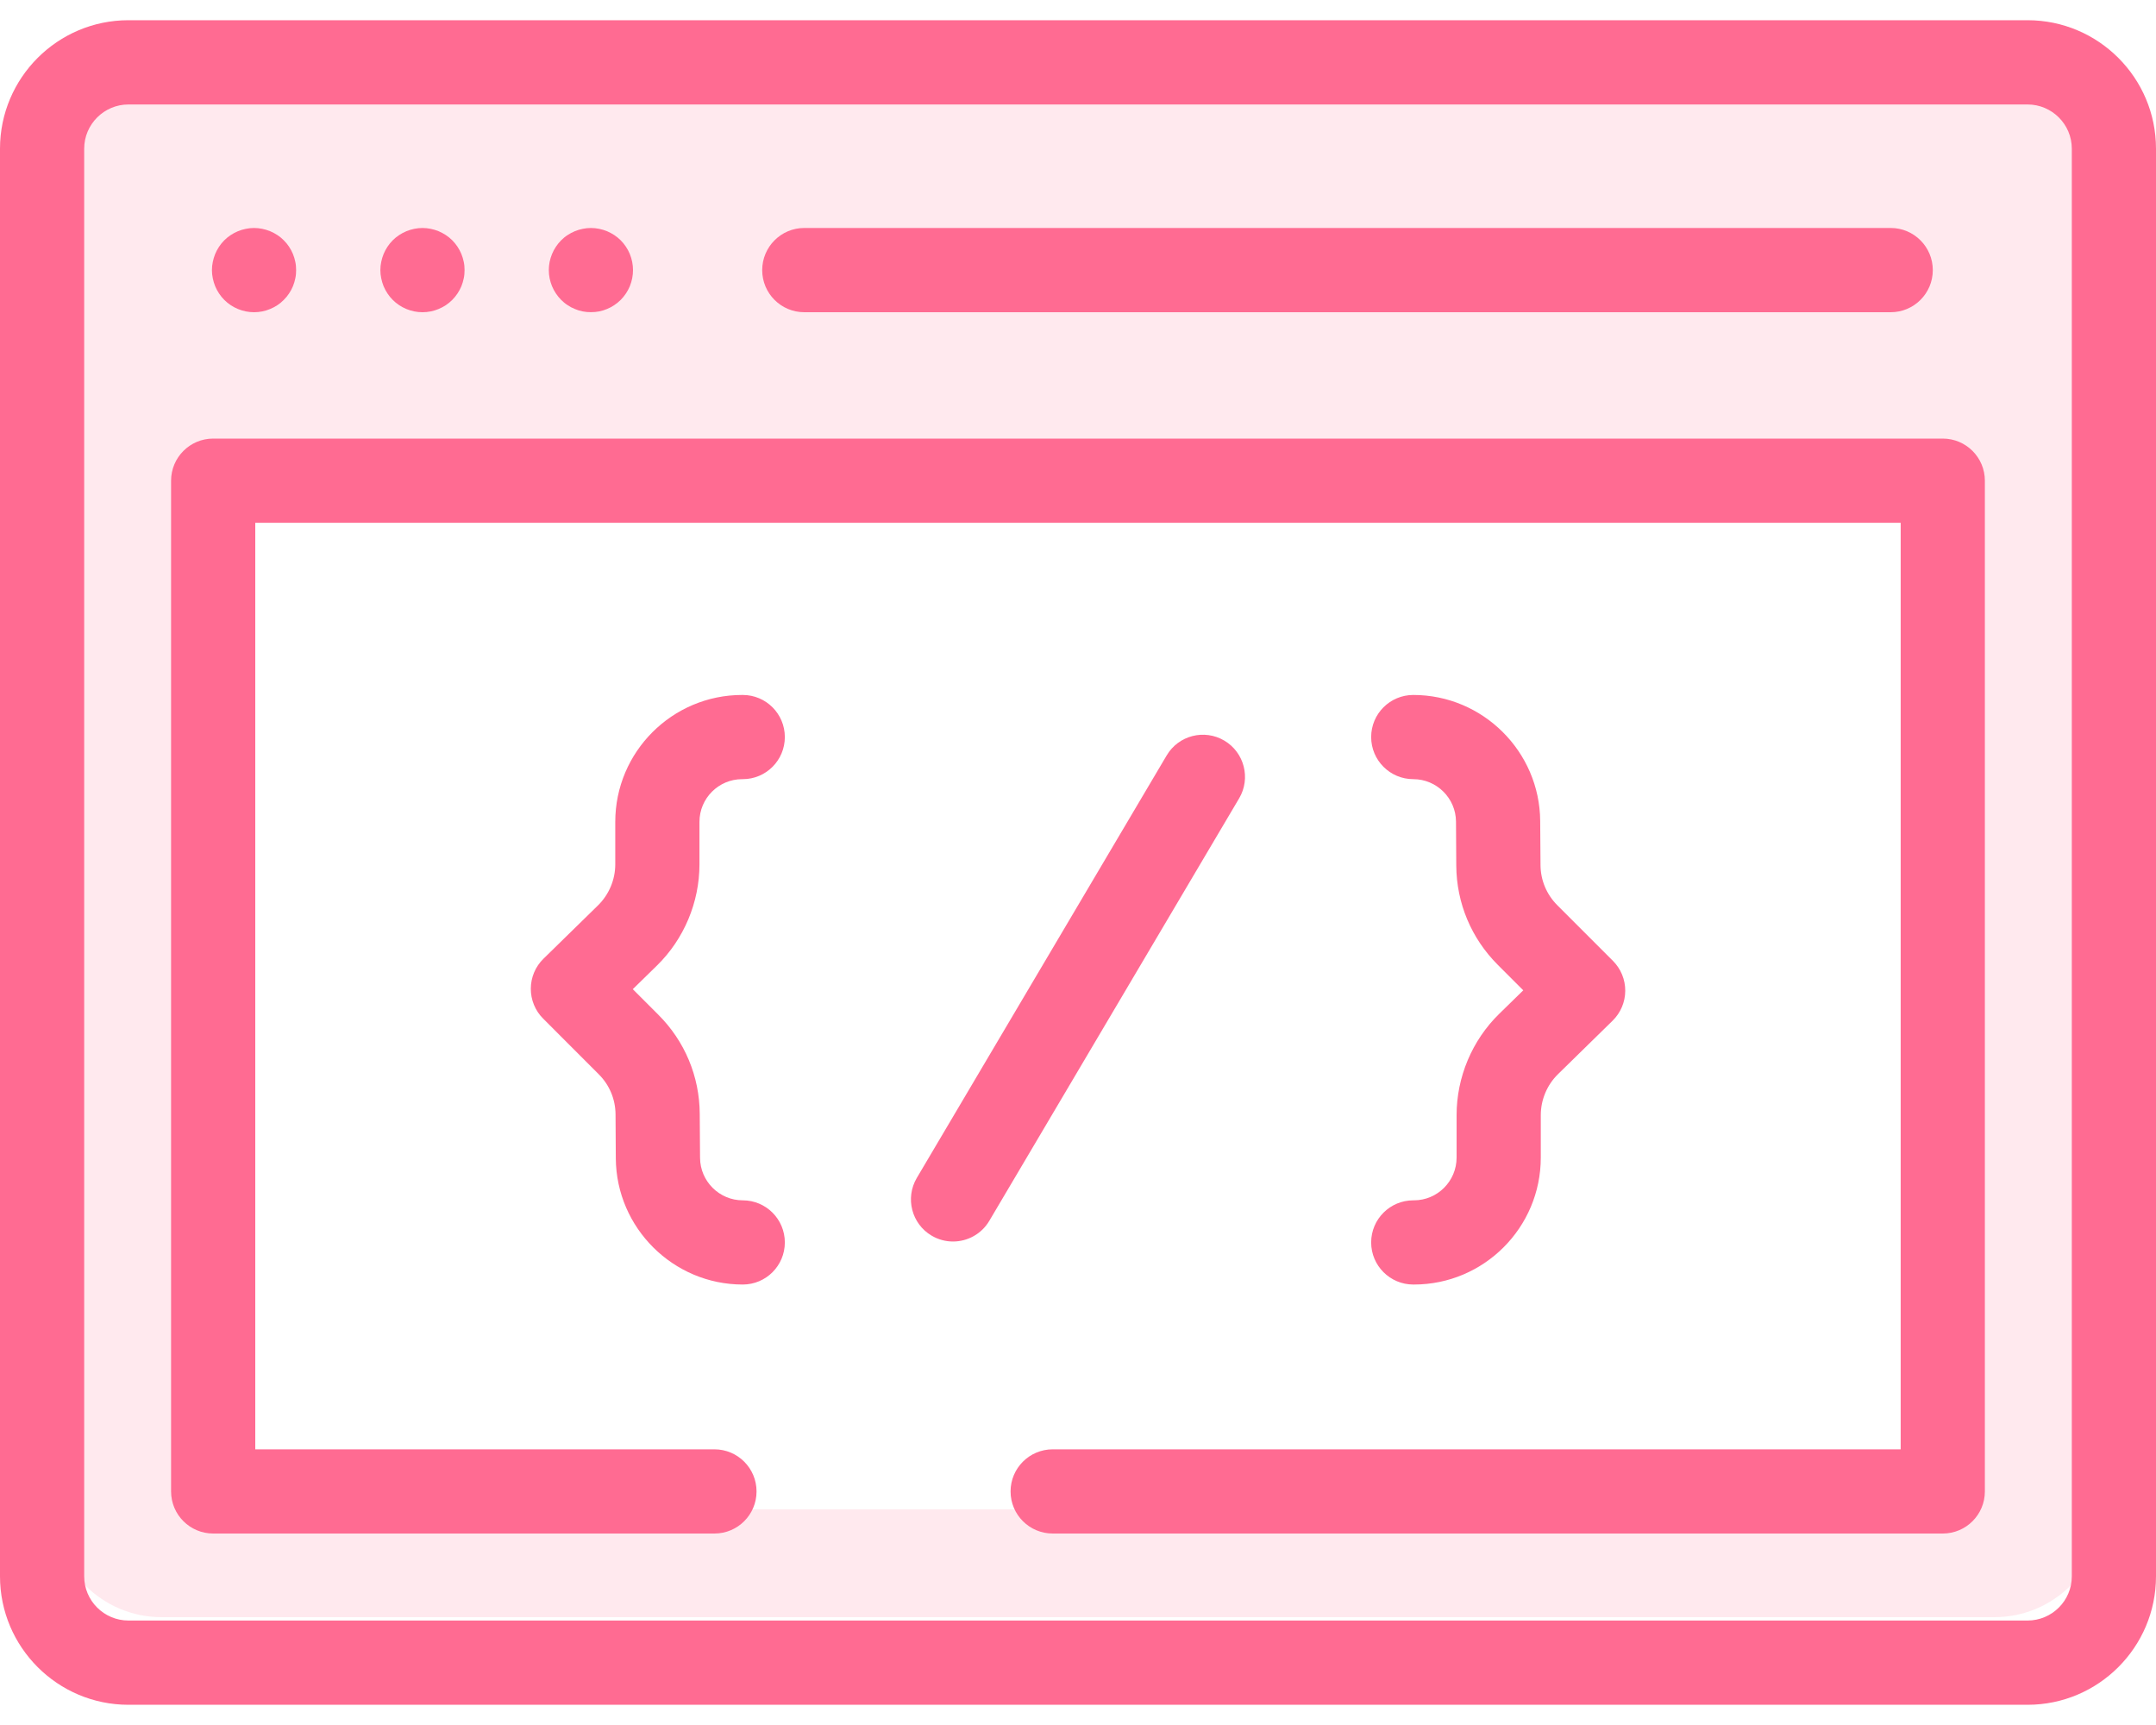 <svg width="40" height="32" viewBox="0 0 40 32" fill="none" xmlns="http://www.w3.org/2000/svg">
<g clip-path="url(#clip0_423_356)">
<path opacity="0.15" fill-rule="evenodd" clip-rule="evenodd" d="M3 1C1.895 1 1 1.895 1 3V28C1 29.105 1.895 30 3 30H37C38.105 30 39 29.105 39 28V3C39 1.895 38.105 1 37 1H3ZM36 9H4V28H36V9Z" fill="#FF6B92"/>
<path d="M37.617 0.375H2.383C1.069 0.375 0 1.444 0 2.758V29.242C0 30.556 1.069 31.625 2.383 31.625H37.617C38.931 31.625 40 30.556 40 29.242V2.758C40 1.444 38.931 0.375 37.617 0.375ZM38.438 29.242C38.438 29.695 38.069 30.062 37.617 30.062H2.383C1.931 30.062 1.562 29.695 1.562 29.242V2.758C1.562 2.306 1.931 1.938 2.383 1.938H37.617C38.069 1.938 38.438 2.306 38.438 2.758V29.242Z" fill="#FF6B92"/>
<path d="M14.922 5.792H35.078C35.51 5.792 35.859 5.442 35.859 5.011C35.859 4.58 35.51 4.229 35.078 4.229H14.922C14.49 4.229 14.141 4.58 14.141 5.011C14.141 5.442 14.49 5.792 14.922 5.792Z" fill="#FF6B92"/>
<path d="M3.992 5.31C4.012 5.357 4.036 5.402 4.064 5.444C4.092 5.487 4.125 5.527 4.161 5.563C4.306 5.709 4.508 5.792 4.713 5.792C4.764 5.792 4.815 5.787 4.866 5.777C4.916 5.767 4.965 5.752 5.012 5.732C5.059 5.713 5.104 5.689 5.147 5.661C5.19 5.632 5.23 5.599 5.265 5.563C5.302 5.527 5.334 5.487 5.363 5.444C5.391 5.402 5.415 5.357 5.435 5.31C5.454 5.262 5.469 5.213 5.479 5.163C5.49 5.113 5.494 5.061 5.494 5.011C5.494 4.96 5.49 4.908 5.479 4.858C5.469 4.808 5.454 4.759 5.435 4.712C5.415 4.664 5.391 4.619 5.363 4.577C5.334 4.534 5.302 4.494 5.265 4.458C5.23 4.422 5.19 4.389 5.147 4.361C5.104 4.333 5.059 4.309 5.012 4.289C4.965 4.27 4.916 4.255 4.866 4.245C4.765 4.224 4.662 4.224 4.561 4.245C4.511 4.255 4.461 4.27 4.415 4.289C4.367 4.309 4.322 4.333 4.28 4.361C4.237 4.389 4.197 4.422 4.161 4.458C4.125 4.494 4.092 4.534 4.064 4.577C4.036 4.619 4.012 4.664 3.992 4.712C3.973 4.759 3.958 4.808 3.948 4.858C3.937 4.908 3.932 4.96 3.932 5.011C3.932 5.061 3.937 5.113 3.948 5.163C3.958 5.213 3.973 5.262 3.992 5.31Z" fill="#FF6B92"/>
<path d="M7.117 5.31C7.137 5.357 7.161 5.402 7.189 5.444C7.217 5.487 7.25 5.527 7.286 5.563C7.431 5.709 7.633 5.792 7.838 5.792C7.889 5.792 7.94 5.787 7.991 5.777C8.041 5.767 8.09 5.752 8.137 5.732C8.184 5.713 8.229 5.689 8.272 5.661C8.315 5.632 8.355 5.599 8.391 5.563C8.427 5.527 8.459 5.487 8.488 5.444C8.516 5.402 8.54 5.357 8.56 5.31C8.579 5.262 8.594 5.213 8.604 5.163C8.615 5.113 8.619 5.061 8.619 5.011C8.619 4.96 8.615 4.908 8.604 4.858C8.594 4.808 8.579 4.759 8.56 4.712C8.54 4.664 8.516 4.619 8.488 4.577C8.459 4.534 8.427 4.494 8.391 4.458C8.355 4.422 8.315 4.389 8.272 4.361C8.229 4.333 8.184 4.309 8.137 4.289C8.09 4.27 8.041 4.255 7.991 4.245C7.89 4.224 7.787 4.224 7.686 4.245C7.636 4.255 7.586 4.27 7.54 4.289C7.492 4.309 7.447 4.333 7.405 4.361C7.362 4.389 7.322 4.422 7.286 4.458C7.25 4.494 7.217 4.534 7.189 4.577C7.161 4.619 7.137 4.664 7.117 4.712C7.098 4.759 7.083 4.808 7.073 4.858C7.062 4.908 7.057 4.96 7.057 5.011C7.057 5.061 7.062 5.113 7.073 5.163C7.083 5.213 7.098 5.262 7.117 5.31Z" fill="#FF6B92"/>
<path d="M10.242 5.31C10.261 5.357 10.286 5.402 10.314 5.444C10.342 5.487 10.375 5.527 10.411 5.563C10.447 5.599 10.486 5.632 10.53 5.66C10.572 5.689 10.617 5.713 10.665 5.732C10.711 5.752 10.761 5.767 10.811 5.777C10.861 5.787 10.912 5.791 10.963 5.791C11.014 5.791 11.065 5.787 11.116 5.777C11.166 5.767 11.215 5.752 11.262 5.732C11.309 5.713 11.354 5.689 11.397 5.66C11.44 5.632 11.479 5.599 11.516 5.563C11.552 5.527 11.584 5.487 11.613 5.444C11.641 5.402 11.665 5.357 11.685 5.31C11.704 5.262 11.719 5.213 11.729 5.163C11.739 5.113 11.744 5.061 11.744 5.01C11.744 4.96 11.739 4.908 11.729 4.858C11.719 4.808 11.704 4.759 11.685 4.712C11.665 4.664 11.641 4.619 11.613 4.577C11.584 4.534 11.552 4.494 11.516 4.458C11.479 4.422 11.44 4.389 11.397 4.361C11.354 4.333 11.309 4.309 11.262 4.289C11.215 4.27 11.166 4.255 11.116 4.245C11.015 4.224 10.912 4.224 10.811 4.245C10.761 4.255 10.711 4.27 10.665 4.289C10.617 4.309 10.572 4.333 10.53 4.361C10.486 4.389 10.447 4.422 10.411 4.458C10.375 4.494 10.342 4.534 10.314 4.577C10.286 4.619 10.261 4.664 10.242 4.712C10.223 4.759 10.207 4.808 10.197 4.858C10.187 4.908 10.182 4.96 10.182 5.01C10.182 5.061 10.187 5.113 10.197 5.163C10.207 5.213 10.223 5.262 10.242 5.31Z" fill="#FF6B92"/>
<path d="M22.715 13.739C22.343 13.519 21.864 13.642 21.645 14.014L17.009 21.852C16.79 22.224 16.913 22.703 17.284 22.922C17.409 22.996 17.546 23.031 17.681 23.031C17.948 23.031 18.208 22.894 18.354 22.648L22.99 14.809C23.209 14.438 23.086 13.959 22.715 13.739Z" fill="#FF6B92"/>
<path d="M12.977 16.035V15.246C12.977 14.81 13.332 14.454 13.769 14.454H13.78C14.212 14.454 14.561 14.104 14.561 13.673C14.561 13.242 14.212 12.892 13.78 12.892H13.769C12.471 12.892 11.415 13.948 11.415 15.246V16.035C11.415 16.319 11.298 16.596 11.095 16.795L10.083 17.785C9.933 17.931 9.849 18.131 9.848 18.34C9.847 18.548 9.929 18.749 10.077 18.896L11.108 19.928C11.307 20.126 11.418 20.391 11.42 20.672L11.425 21.491C11.435 22.78 12.491 23.829 13.78 23.829C14.212 23.829 14.561 23.479 14.561 23.048C14.561 22.617 14.212 22.267 13.78 22.267C13.346 22.267 12.991 21.914 12.988 21.48L12.982 20.661C12.978 19.966 12.704 19.313 12.213 18.823L11.74 18.35L12.188 17.912C12.69 17.421 12.977 16.737 12.977 16.035Z" fill="#FF6B92"/>
<path d="M27.024 20.686V21.474C27.024 21.911 26.669 22.267 26.232 22.267H26.221C25.789 22.267 25.439 22.616 25.439 23.048C25.439 23.479 25.789 23.829 26.221 23.829H26.232C27.53 23.829 28.586 22.773 28.586 21.474V20.686C28.586 20.401 28.703 20.124 28.906 19.926L29.918 18.935C30.067 18.789 30.152 18.59 30.153 18.381C30.154 18.172 30.072 17.972 29.924 17.824L28.893 16.793C28.694 16.594 28.583 16.33 28.581 16.049L28.575 15.23C28.566 13.941 27.51 12.892 26.221 12.892C25.789 12.892 25.439 13.241 25.439 13.673C25.439 14.104 25.789 14.454 26.221 14.454C26.654 14.454 27.01 14.807 27.013 15.241L27.018 16.059C27.023 16.754 27.297 17.407 27.788 17.898L28.261 18.371L27.813 18.809C27.311 19.299 27.024 19.984 27.024 20.686Z" fill="#FF6B92"/>
<path d="M36.044 8.136H3.955C3.524 8.136 3.174 8.486 3.174 8.917V27.667C3.174 28.099 3.524 28.448 3.955 28.448H13.255C13.686 28.448 14.036 28.099 14.036 27.667C14.036 27.236 13.686 26.886 13.255 26.886H4.736V9.698H35.263V26.886H19.531C19.099 26.886 18.749 27.236 18.749 27.667C18.749 28.099 19.099 28.448 19.531 28.448H36.044C36.475 28.448 36.825 28.099 36.825 27.667V8.917C36.825 8.486 36.475 8.136 36.044 8.136Z" fill="#FF6B92"/>
</g>
<defs>
<clipPath id="clip0_423_356">
<rect width="40" height="32" fill="white"/>
</clipPath>
</defs>
</svg>

